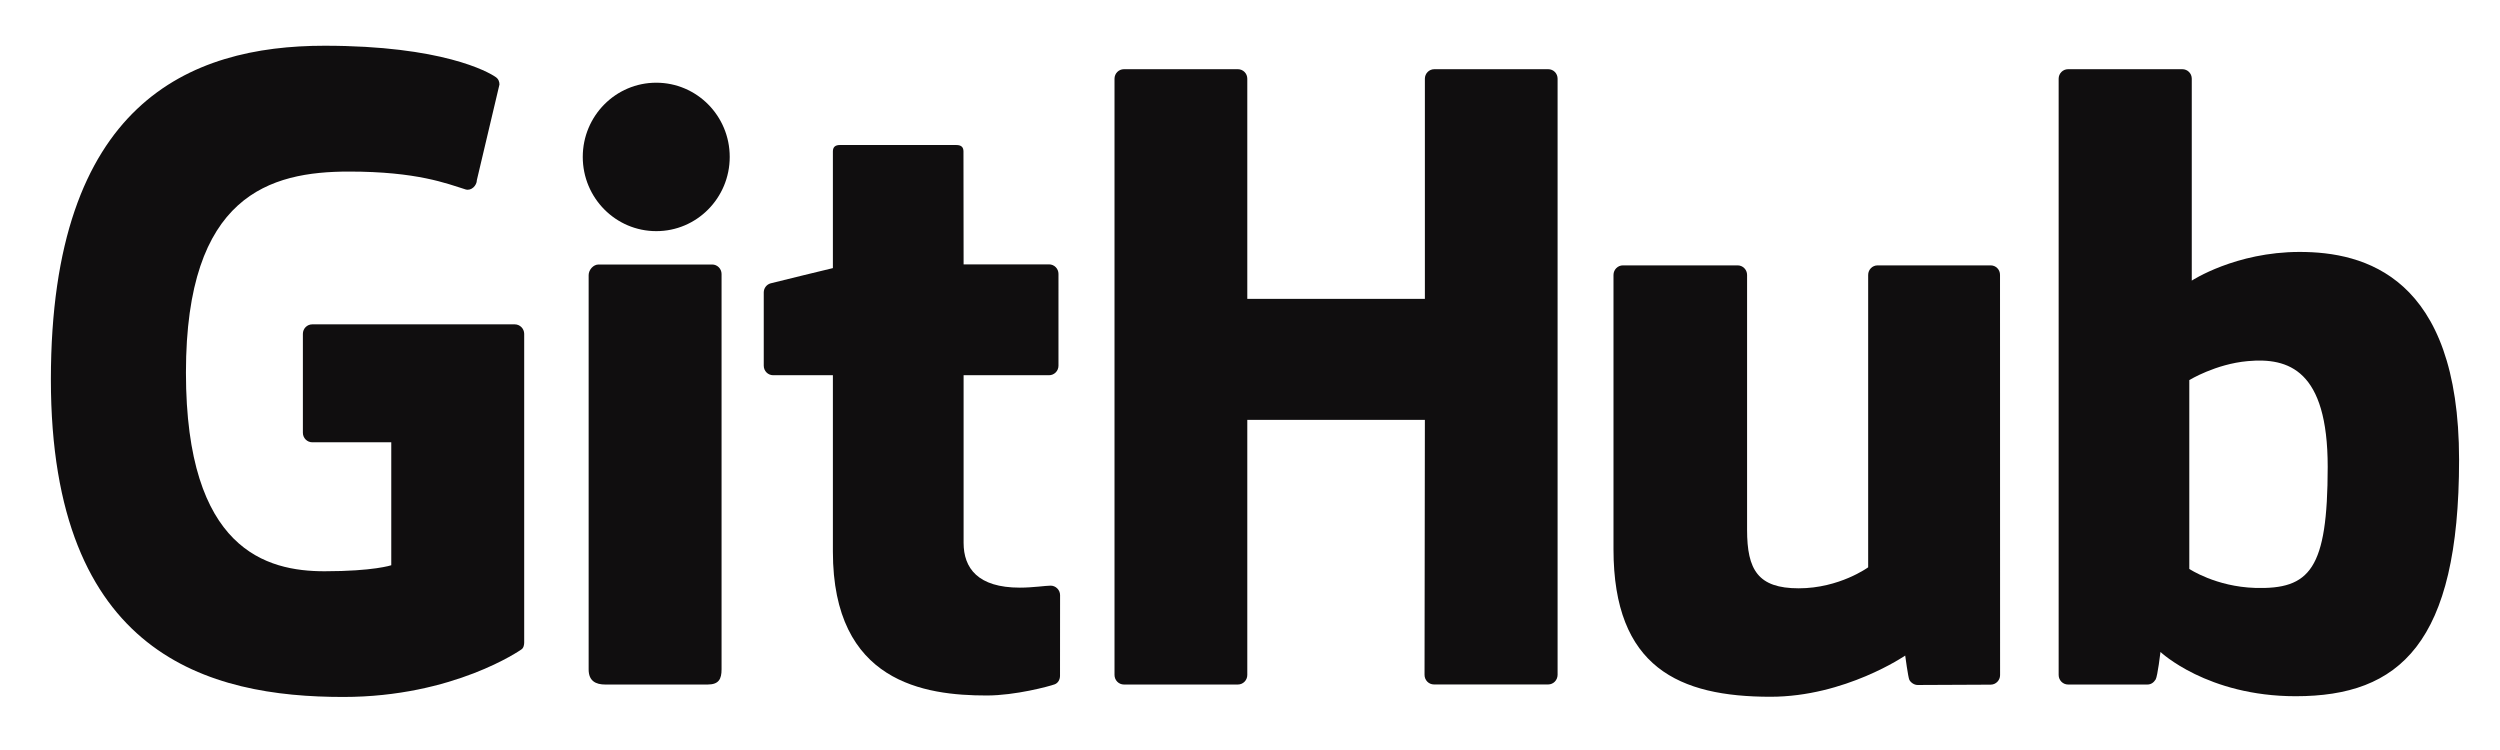 <?xml version="1.0" encoding="utf-8"?>
<!-- Generator: Adobe Illustrator 23.0.1, SVG Export Plug-In . SVG Version: 6.00 Build 0)  -->
<svg version="1.0" id="Layer_1" xmlns="http://www.w3.org/2000/svg" xmlns:xlink="http://www.w3.org/1999/xlink" x="0px" y="0px"
	 viewBox="0 0 373.91 112.17" style="enable-background:new 0 0 373.91 112.17;" xml:space="preserve">
<style type="text/css">
	.st0{fill:#100E0F;}
</style>
<g>
	<path class="st0" d="M76.98,48.51H46.71c-0.78,0-1.41,0.63-1.41,1.42v14.8c0,0.78,0.63,1.42,1.41,1.42h11.81v18.39
		c0,0-2.65,0.9-9.98,0.9c-8.65,0-20.73-3.16-20.73-29.72c0-26.57,12.58-30.06,24.39-30.06c10.22,0,14.63,1.8,17.43,2.67
		c0.88,0.27,1.69-0.61,1.69-1.39l3.38-14.3c0-0.37-0.12-0.81-0.54-1.1c-1.14-0.81-8.08-4.7-25.62-4.7
		c-20.21,0-40.93,8.6-40.93,49.92c0,41.33,23.73,47.48,43.73,47.48c16.56,0,26.6-7.08,26.6-7.08c0.41-0.23,0.46-0.81,0.46-1.07
		V49.92C78.39,49.14,77.76,48.51,76.98,48.51z"/>
	<path class="st0" d="M232.96,11.77c0-0.79-0.62-1.42-1.4-1.42h-17.04c-0.78,0-1.41,0.64-1.41,1.42c0,0,0,32.93,0,32.93h-26.56
		V11.77c0-0.79-0.63-1.42-1.41-1.42h-17.04c-0.78,0-1.41,0.64-1.41,1.42v89.18c0,0.79,0.63,1.43,1.41,1.43h17.04
		c0.78,0,1.41-0.64,1.41-1.43V62.8h26.56c0,0-0.05,38.14-0.05,38.14c0,0.79,0.63,1.43,1.41,1.43h17.08c0.78,0,1.4-0.64,1.41-1.43
		V11.77z"/>
	<g>
		<g>
			<path class="st0" d="M109.14,23.47c0-6.14-4.92-11.1-10.99-11.1c-6.06,0-10.99,4.96-10.99,11.1c0,6.13,4.92,11.1,10.99,11.1
				C104.22,34.58,109.14,29.6,109.14,23.47z"/>
			<path class="st0" d="M107.92,82.14c0-2.29,0-41.16,0-41.16c0-0.78-0.63-1.42-1.41-1.42H89.52c-0.78,0-1.48,0.8-1.48,1.59
				c0,0,0,49.53,0,58.98c0,1.73,1.08,2.25,2.48,2.25c0,0,7.25,0,15.31,0c1.68,0,2.09-0.82,2.09-2.28
				C107.92,96.92,107.92,84.54,107.92,82.14z"/>
		</g>
	</g>
	<path class="st0" d="M297.73,39.69h-16.91c-0.78,0-1.41,0.64-1.41,1.43v43.73c0,0-4.3,3.14-10.39,3.14c-6.1,0-7.72-2.77-7.72-8.74
		c0-5.98,0-38.13,0-38.13c0-0.79-0.63-1.43-1.41-1.43h-17.16c-0.77,0-1.41,0.64-1.41,1.43c0,0,0,23.29,0,41.02
		c0,17.73,9.88,22.07,23.48,22.07c11.15,0,20.15-6.16,20.15-6.16s0.43,3.25,0.62,3.63c0.19,0.38,0.7,0.77,1.24,0.77l10.92-0.05
		c0.77,0,1.41-0.64,1.41-1.42l-0.01-59.86C299.14,40.32,298.51,39.69,297.73,39.69z"/>
	<path class="st0" d="M343.95,37.68c-9.61,0-16.14,4.29-16.14,4.29v-30.2c0-0.79-0.63-1.42-1.41-1.42h-17.09
		c-0.78,0-1.41,0.64-1.41,1.42v89.18c0,0.79,0.63,1.43,1.41,1.43c0,0,11.85,0,11.86,0c0.53,0,0.94-0.28,1.24-0.76
		c0.29-0.48,0.72-4.11,0.72-4.11s6.99,6.62,20.22,6.62c15.53,0,24.44-7.88,24.44-35.37C367.79,41.27,353.56,37.68,343.95,37.68z
		 M337.28,87.93c-5.87-0.18-9.84-2.84-9.84-2.84V56.85c0,0,3.92-2.41,8.74-2.84c6.09-0.55,11.96,1.29,11.96,15.82
		C348.13,85.15,345.49,88.17,337.28,87.93z"/>
	<path class="st0" d="M156.9,39.54h-12.78c0,0-0.02-16.88-0.02-16.89c0-0.64-0.33-0.96-1.07-0.96h-17.42c-0.68,0-1.04,0.3-1.04,0.95
		V40.1c0,0-8.73,2.11-9.32,2.28c-0.59,0.17-1.02,0.71-1.02,1.36V54.7c0,0.79,0.63,1.42,1.41,1.42h8.93c0,0,0,11.47,0,26.38
		c0,19.6,13.75,21.52,23.02,21.52c4.24,0,9.31-1.36,10.15-1.67c0.51-0.19,0.8-0.71,0.8-1.28l0.01-12.06c0-0.79-0.66-1.42-1.41-1.42
		c-0.74,0-2.65,0.3-4.61,0.3c-6.28,0-8.41-2.92-8.41-6.7c0-3.78,0-25.07,0-25.07h12.78c0.78,0,1.41-0.64,1.41-1.42V40.96
		C158.31,40.18,157.68,39.54,156.9,39.54z"/>
</g>
<g>
</g>
<g>
</g>
<g>
</g>
<g>
</g>
<g>
</g>
<g>
</g>
</svg>
